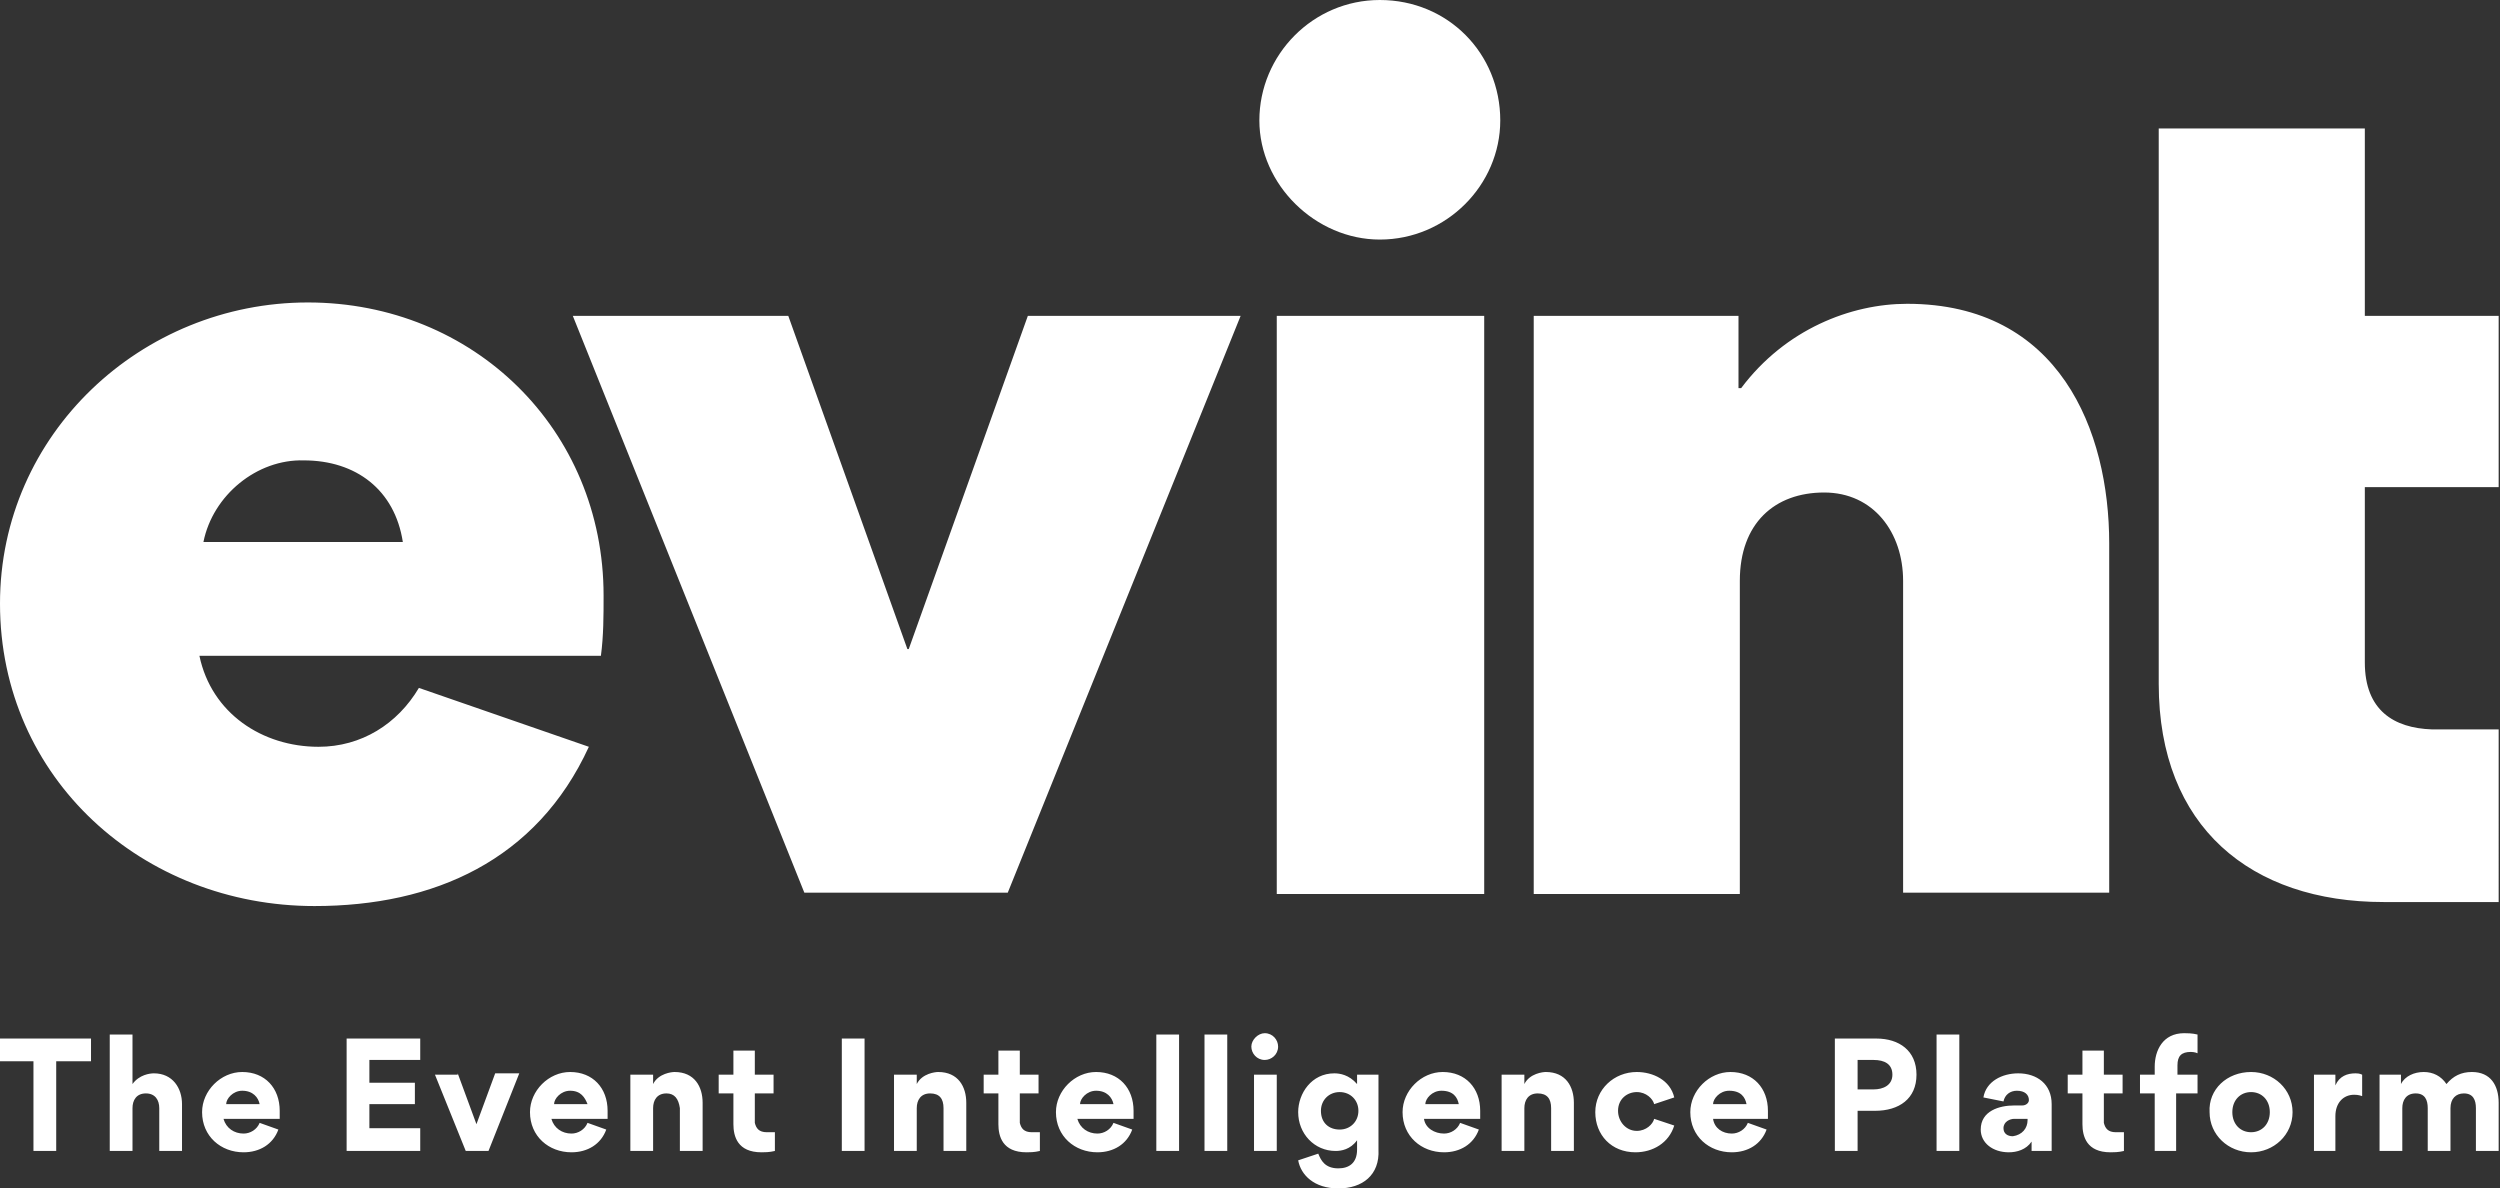 <?xml version="1.0" encoding="utf-8"?>
<!-- Generator: Adobe Illustrator 22.0.1, SVG Export Plug-In . SVG Version: 6.00 Build 0)  -->
<svg version="1.1" id="Layer_1" xmlns="http://www.w3.org/2000/svg" xmlns:xlink="http://www.w3.org/1999/xlink" x="0px" y="0px"
	 viewBox="0 0 186.8 88.8" style="enable-background:new 0 0 186.8 88.8;" xml:space="preserve">
<rect x="0" y="0" width="186.8" height="88.8" fill="#333333" stroke="none"/>
<style type="text/css">
	.st0{fill:#FFFFFF;}
</style>
<path class="st0" d="M23.8,55.8c3.2,0,5.9-1.7,7.5-4.4L44,55.8c-3.9,8.5-11.6,11.9-20.5,11.9C10.7,67.7,0,58.2,0,45.1
	c0-12.7,10.6-22.5,23-22.5s22.1,9.5,22.1,21.9c0,1.5,0,3-0.2,4.5H14.9C15.8,53.3,19.6,55.8,23.8,55.8z M15.2,40.5h14.9
	c-0.6-3.9-3.5-6.1-7.4-6.1C19.2,34.3,15.9,37,15.2,40.5z M58.9,23.6l8.9,24.9h0.1l8.9-24.9h15.9L75.3,66.7H60.1L42.8,23.6H58.9z
	 M94.1,9c0-4.9,4-9,9-9c5.1,0,9,4,9,9c0,4.8-4,8.9-9,8.9C98.3,17.9,94.1,13.8,94.1,9z M110.9,23.6v43.2H95.4V23.6H110.9z
	 M136.3,36.8c-3.7,0-6.3,2.3-6.3,6.6v23.4h-15.4V23.6h15.3V29h0.2c3.3-4.4,8.2-6.3,12.4-6.3c11.4,0,15.1,9.5,15.1,17.9v26.1h-15.4
	V43.4C142.2,39.8,140,36.8,136.3,36.8z M186.3,54.5h-3h-1.6c-2.8-0.1-5-1.4-5-5V36.4h10V23.6h-10v-14h-15.4v41.5
	c0,10.7,6.9,16.3,16.8,16.3h8.6V54.5H186.3z"/>
<path class="st0" d="M2.5,79.3H0v-1.7h6.8v1.7H4.2V86H2.5V79.3z M10.9,81.7c-0.7,0-1,0.5-1,1.1V86H8.2v-8.7h1.7v3.7h0
	c0.5-0.7,1.3-0.8,1.6-0.8c1.4,0,2.1,1.1,2.1,2.3V86h-1.7v-3.2C11.9,82.2,11.6,81.7,10.9,81.7z M18.2,84.7c0.5,0,1-0.3,1.2-0.8
	l1.4,0.5c-0.4,1.1-1.4,1.7-2.6,1.7c-1.7,0-3.1-1.2-3.1-3c0-1.6,1.4-3,3-3c1.7,0,2.8,1.2,2.8,2.9c0,0.2,0,0.4,0,0.6h-4.2
	C16.9,84.3,17.5,84.7,18.2,84.7z M18.1,81.5c-0.7,0-1.2,0.6-1.2,1h2.5C19.3,82,18.9,81.5,18.1,81.5z M31.4,77.6v1.6h-3.8v1.7H31v1.6
	h-3.4v1.8h3.8V86h-5.5v-8.4H31.4z M34.2,80.2l1.4,3.8l1.4-3.8h1.8L36.5,86h-1.7l-2.3-5.7H34.2z M42.7,84.7c0.5,0,1-0.3,1.2-0.8
	l1.4,0.5c-0.4,1.1-1.4,1.7-2.6,1.7c-1.7,0-3.1-1.2-3.1-3c0-1.6,1.4-3,3-3c1.7,0,2.8,1.2,2.8,2.9c0,0.2,0,0.4,0,0.6h-4.2
	C41.4,84.3,42,84.7,42.7,84.7z M42.6,81.5c-0.7,0-1.2,0.6-1.2,1h2.5C43.7,82,43.4,81.5,42.6,81.5z M49.8,81.7c-0.7,0-1,0.5-1,1.1V86
	h-1.7v-5.7h1.7V81h0c0.4-0.8,1.4-0.9,1.6-0.9c1.5,0,2.1,1.1,2.1,2.3V86h-1.7v-3.2C50.7,82.1,50.4,81.7,49.8,81.7z M57.3,84.6
	c0.2,0,0.3,0,0.6,0v1.4c-0.4,0.1-0.8,0.1-1,0.1c-1.8,0-2.1-1.2-2.1-2.1v-2.3h-1.1v-1.4h1.1v-1.8h1.6v1.8h1.4v1.4h-1.4v2.2
	C56.5,84.3,56.7,84.6,57.3,84.6z M64.6,86h-1.7v-8.4h1.7V86z M69.5,81.7c-0.7,0-1,0.5-1,1.1V86h-1.7v-5.7h1.7V81h0
	c0.4-0.8,1.4-0.9,1.6-0.9c1.5,0,2.1,1.1,2.1,2.3V86h-1.7v-3.2C70.5,82.1,70.2,81.7,69.5,81.7z M77.1,84.6c0.2,0,0.3,0,0.6,0v1.4
	c-0.4,0.1-0.8,0.1-1,0.1c-1.8,0-2.1-1.2-2.1-2.1v-2.3h-1.1v-1.4h1.1v-1.8h1.6v1.8h1.4v1.4h-1.4v2.2C76.3,84.3,76.5,84.6,77.1,84.6z
	 M82,84.7c0.5,0,1-0.3,1.2-0.8l1.4,0.5c-0.4,1.1-1.4,1.7-2.6,1.7c-1.7,0-3.1-1.2-3.1-3c0-1.6,1.4-3,3-3c1.7,0,2.8,1.2,2.8,2.9
	c0,0.2,0,0.4,0,0.6h-4.2C80.7,84.3,81.3,84.7,82,84.7z M81.9,81.5c-0.7,0-1.2,0.6-1.2,1h2.5C83.1,82,82.7,81.5,81.9,81.5z M88.1,86
	h-1.7v-8.7h1.7V86z M91.7,86h-1.7v-8.7h1.7V86z M94.5,77.2c0.6,0,1,0.5,1,1c0,0.6-0.5,1-1,1c-0.6,0-1-0.5-1-1
	C93.5,77.7,94,77.2,94.5,77.2z M95.4,86v-5.7h-1.7V86H95.4z M100,88.8c-1.8,0-2.8-1-3-2.1l1.5-0.5c0.2,0.5,0.5,1.1,1.5,1.1
	c0.8,0,1.4-0.4,1.4-1.4v-0.7h0c-0.5,0.7-1.2,0.8-1.6,0.8c-1.6,0-2.8-1.3-2.8-2.9c0-1.4,1-2.9,2.7-2.9c0.4,0,1.1,0.1,1.7,0.8h0v-0.7
	h1.6v5.6C103.1,87.8,101.8,88.8,100,88.8z M100.1,81.6c-0.8,0-1.4,0.6-1.4,1.4c0,0.9,0.6,1.4,1.4,1.4c0.8,0,1.4-0.6,1.4-1.4
	C101.5,82.2,100.9,81.6,100.1,81.6z M107.9,84.7c0.5,0,1-0.3,1.2-0.8l1.4,0.5c-0.4,1.1-1.4,1.7-2.6,1.7c-1.7,0-3.1-1.2-3.1-3
	c0-1.6,1.4-3,3-3c1.7,0,2.8,1.2,2.8,2.9c0,0.2,0,0.4,0,0.6h-4.2C106.5,84.3,107.2,84.7,107.9,84.7z M107.7,81.5
	c-0.7,0-1.2,0.6-1.2,1h2.5C108.9,82,108.6,81.5,107.7,81.5z M114.9,81.7c-0.7,0-1,0.5-1,1.1V86h-1.7v-5.7h1.7V81h0
	c0.4-0.8,1.4-0.9,1.6-0.9c1.5,0,2.1,1.1,2.1,2.3V86h-1.7v-3.2C115.9,82.1,115.6,81.7,114.9,81.7z M119.2,83.1c0-1.7,1.4-3,3.1-3
	c1.2,0,2.5,0.6,2.8,1.9l-1.5,0.5c-0.1-0.4-0.6-0.9-1.3-0.9c-0.7,0-1.4,0.5-1.4,1.4c0,0.8,0.6,1.5,1.4,1.5c0.7,0,1.2-0.5,1.3-0.9
	l1.5,0.5c-0.4,1.3-1.6,2-2.9,2C120.4,86.1,119.2,84.8,119.2,83.1z M129.4,84.7c0.5,0,1-0.3,1.2-0.8l1.4,0.5
	c-0.4,1.1-1.4,1.7-2.6,1.7c-1.7,0-3.1-1.2-3.1-3c0-1.6,1.4-3,3-3c1.7,0,2.8,1.2,2.8,2.9c0,0.2,0,0.4,0,0.6H128
	C128.1,84.3,128.7,84.7,129.4,84.7z M129.2,81.5c-0.7,0-1.2,0.6-1.2,1h2.5C130.4,82,130.1,81.5,129.2,81.5z M140.1,83h-1.3v3h-1.7
	v-8.4h3.1c1.7,0,3,0.9,3,2.7C143.2,82.1,141.9,83,140.1,83z M140,79.2h-1.2v2.2h1.2c0.7,0,1.4-0.3,1.4-1.1
	C141.4,79.5,140.8,79.2,140,79.2z M146.4,86h-1.7v-8.7h1.7V86z M148,84.4L148,84.4c0-1.4,1.4-1.8,2.5-1.8h0.6c0.3,0,0.5-0.2,0.5-0.4
	c0-0.4-0.3-0.7-0.9-0.7c-0.5,0-0.9,0.3-1,0.8l-1.5-0.3c0.2-1.2,1.4-1.8,2.6-1.8c1.4,0,2.5,0.8,2.5,2.3V86h-1.5v-0.7l0,0
	c-0.4,0.6-1.1,0.8-1.7,0.8C148.9,86.1,148,85.4,148,84.4z M151.5,83.7v-0.1h-1c-0.3,0-0.8,0.2-0.8,0.7c0,0.4,0.3,0.6,0.7,0.6
	C151.1,84.8,151.5,84.3,151.5,83.7z M158.1,84.6c0.2,0,0.3,0,0.6,0v1.4c-0.4,0.1-0.8,0.1-1,0.1c-1.8,0-2.1-1.2-2.1-2.1v-2.3h-1.1
	v-1.4h1.1v-1.8h1.6v1.8h1.4v1.4h-1.4v2.2C157.3,84.3,157.5,84.6,158.1,84.6z M162.6,81.7V86H161v-4.3h-1.1v-1.4h1.1v-0.6
	c0-1.2,0.6-2.5,2.2-2.5c0.2,0,0.6,0,1,0.1v1.4c-0.2-0.1-0.5-0.1-0.5-0.1c-0.7,0-1,0.3-1,1v0.7h1.5v1.4H162.6z M168.2,80.1
	c1.7,0,3.1,1.3,3.1,3c0,1.7-1.4,3-3.1,3c-1.7,0-3.1-1.3-3.1-3C165,81.4,166.4,80.1,168.2,80.1z M168.2,84.6c0.8,0,1.4-0.6,1.4-1.5
	c0-0.9-0.6-1.5-1.4-1.5c-0.8,0-1.4,0.6-1.4,1.5C166.8,84,167.4,84.6,168.2,84.6z M175.9,81.8c-0.8,0-1.4,0.6-1.4,1.6V86h-1.6v-5.7
	h1.6v0.8h0c0.3-0.7,0.9-0.9,1.5-0.9c0.1,0,0.3,0,0.5,0.1v1.6C176.2,81.8,176,81.8,175.9,81.8z M183.1,82.8V86h-1.7v-3.2
	c0-0.6-0.2-1.1-0.9-1.1c-0.7,0-1,0.5-1,1.1V86h-1.7v-5.7h1.6V81h0c0.3-0.6,1-0.9,1.7-0.9c0.7,0,1.3,0.3,1.7,0.9
	c0.5-0.6,1.1-0.9,1.9-0.9c1.4,0,2,1,2,2.3V86h-1.7v-3.2c0-0.6-0.2-1.1-0.9-1.1C183.5,81.7,183.1,82.1,183.1,82.8z"/>
</svg>
